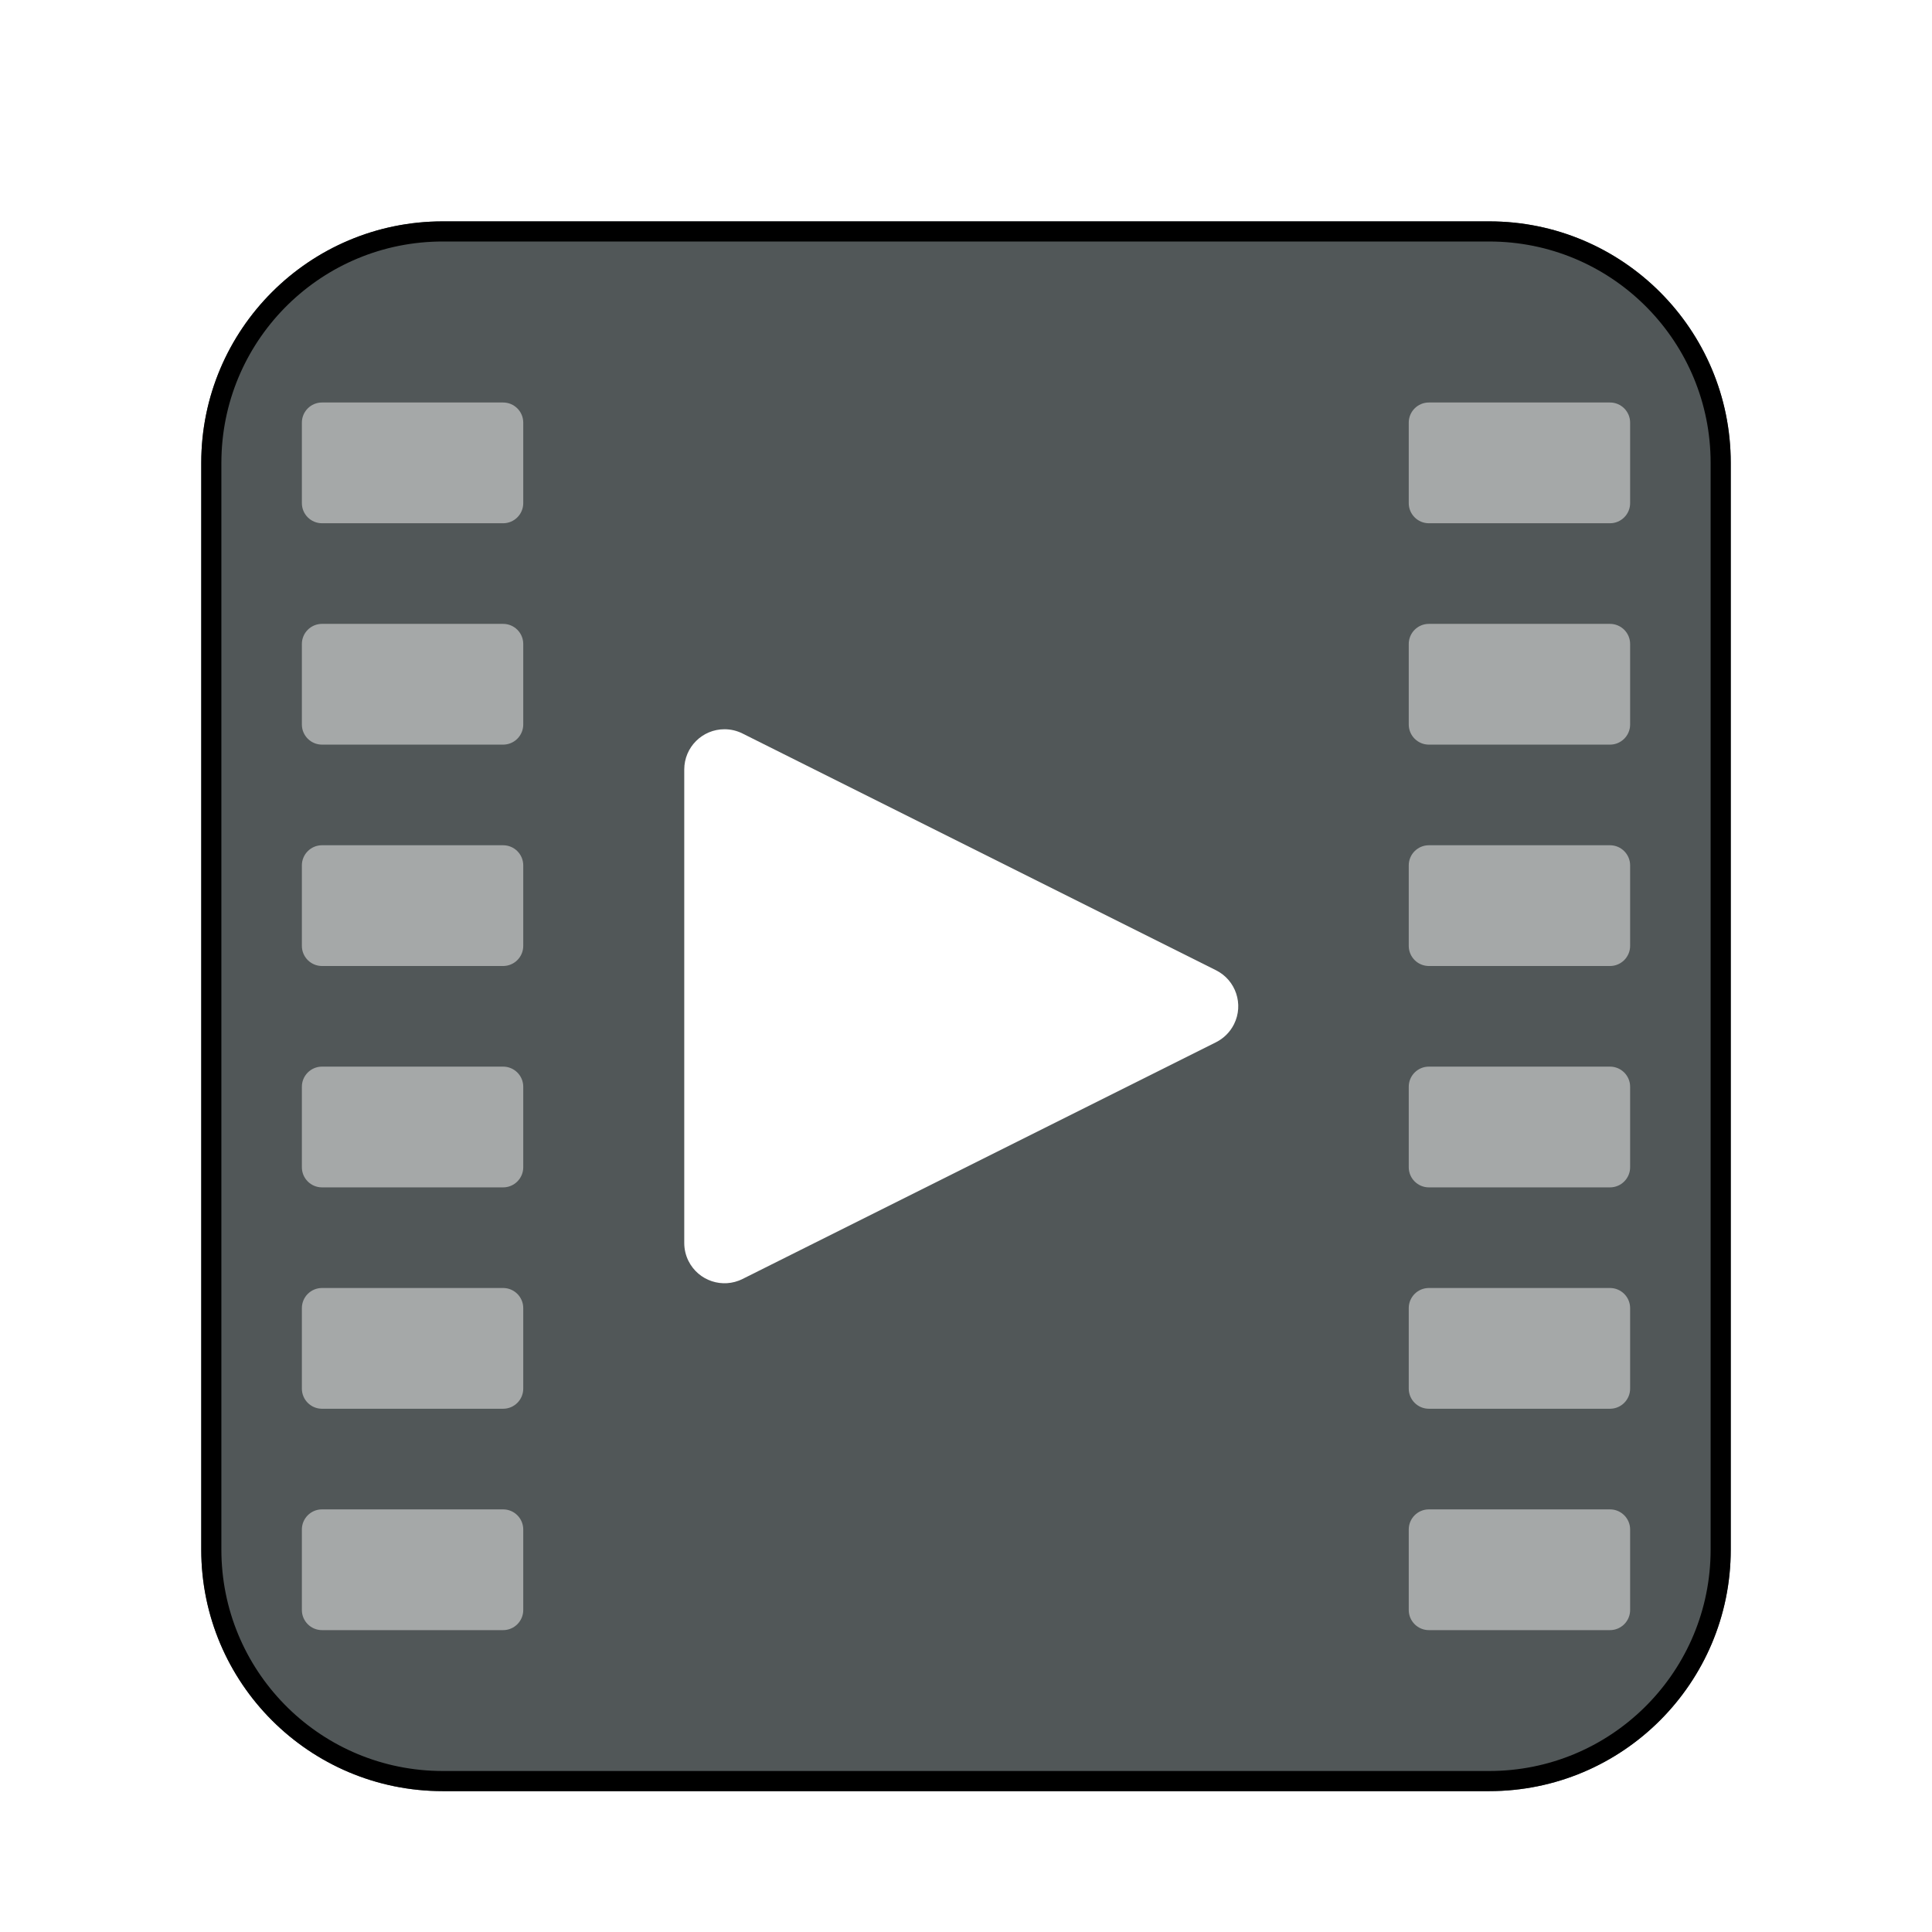 <svg xmlns="http://www.w3.org/2000/svg" width="96" height="96" viewBox="0 0 96 96">
  <defs>
    <filter id="com.apps.cinema-a" width="131.6%" height="130.8%" x="-15.8%" y="-15.4%" filterUnits="objectBoundingBox">
      <feOffset dy="2" in="SourceAlpha" result="shadowOffsetOuter1"/>
      <feGaussianBlur in="shadowOffsetOuter1" result="shadowBlurOuter1" stdDeviation="2"/>
      <feColorMatrix in="shadowBlurOuter1" result="shadowMatrixOuter1" values="0 0 0 0 0   0 0 0 0 0   0 0 0 0 0  0 0 0 0.2 0"/>
      <feMerge>
        <feMergeNode in="shadowMatrixOuter1"/>
        <feMergeNode in="SourceGraphic"/>
      </feMerge>
    </filter>
  </defs>
  <g fill="none" fill-rule="evenodd" filter="url(#com.apps.cinema-a)" transform="translate(10 9)">
    <path fill="#515758" d="M12,0 L64,0 C70.627,0 76,5.373 76,12 L76,66 C76,72.627 70.627,78 64,78 L12,78 C5.373,78 0,72.627 0,66 L0,12 C0,5.373 5.373,0 12,0 Z"/>
    <path fill="#000" fill-rule="nonzero" d="M64,0 C70.627,0 76,5.373 76,12 L76,66 C76,72.627 70.627,78 64,78 L12,78 C5.373,78 0,72.627 0,66 L0,12 C0,5.373 5.373,0 12,0 L64,0 Z M64,1 L12,1 C6.021,1 1.157,5.77 1.004,11.712 L1,12 L1,66 C1,71.979 5.77,76.843 11.712,76.996 L12,77 L64,77 C69.979,77 74.843,72.23 74.996,66.288 L75,66 L75,12 C75,6.021 70.23,1.157 64.288,1.004 L64,1 Z"/>
    <path fill="#FFF" d="M26.894,25.447 L50.422,37.211 C51.41,37.705 51.811,38.906 51.317,39.894 C51.123,40.281 50.809,40.595 50.422,40.789 L26.894,52.553 C25.906,53.047 24.705,52.646 24.211,51.658 C24.072,51.381 24,51.074 24,50.764 L24,27.236 C24,26.131 24.895,25.236 26,25.236 C26.31,25.236 26.617,25.308 26.894,25.447 Z"/>
    <path fill="#A5A8A8" d="M15 64C15.552 64 16 64.448 16 65L16 69C16 69.552 15.552 70 15 70L6 70C5.448 70 5 69.552 5 69L5 65C5 64.448 5.448 64 6 64L15 64zM15 53C15.552 53 16 53.448 16 54L16 58C16 58.552 15.552 59 15 59L6 59C5.448 59 5 58.552 5 58L5 54C5 53.448 5.448 53 6 53L15 53zM15 42C15.552 42 16 42.448 16 43L16 47C16 47.552 15.552 48 15 48L6 48C5.448 48 5 47.552 5 47L5 43C5 42.448 5.448 42 6 42L15 42zM15 31C15.552 31 16 31.448 16 32L16 36C16 36.552 15.552 37 15 37L6 37C5.448 37 5 36.552 5 36L5 32C5 31.448 5.448 31 6 31L15 31zM15 20C15.552 20 16 20.448 16 21L16 25C16 25.552 15.552 26 15 26L6 26C5.448 26 5 25.552 5 25L5 21C5 20.448 5.448 20 6 20L15 20zM15 9C15.552 9 16 9.448 16 10L16 14C16 14.552 15.552 15 15 15L6 15C5.448 15 5 14.552 5 14L5 10C5 9.448 5.448 9 6 9L15 9zM70 64C70.552 64 71 64.448 71 65L71 69C71 69.552 70.552 70 70 70L61 70C60.448 70 60 69.552 60 69L60 65C60 64.448 60.448 64 61 64L70 64zM70 53C70.552 53 71 53.448 71 54L71 58C71 58.552 70.552 59 70 59L61 59C60.448 59 60 58.552 60 58L60 54C60 53.448 60.448 53 61 53L70 53zM70 42C70.552 42 71 42.448 71 43L71 47C71 47.552 70.552 48 70 48L61 48C60.448 48 60 47.552 60 47L60 43C60 42.448 60.448 42 61 42L70 42zM70 31C70.552 31 71 31.448 71 32L71 36C71 36.552 70.552 37 70 37L61 37C60.448 37 60 36.552 60 36L60 32C60 31.448 60.448 31 61 31L70 31zM70 20C70.552 20 71 20.448 71 21L71 25C71 25.552 70.552 26 70 26L61 26C60.448 26 60 25.552 60 25L60 21C60 20.448 60.448 20 61 20L70 20zM70 9C70.552 9 71 9.448 71 10L71 14C71 14.552 70.552 15 70 15L61 15C60.448 15 60 14.552 60 14L60 10C60 9.448 60.448 9 61 9L70 9z"/>
  </g>
</svg>

